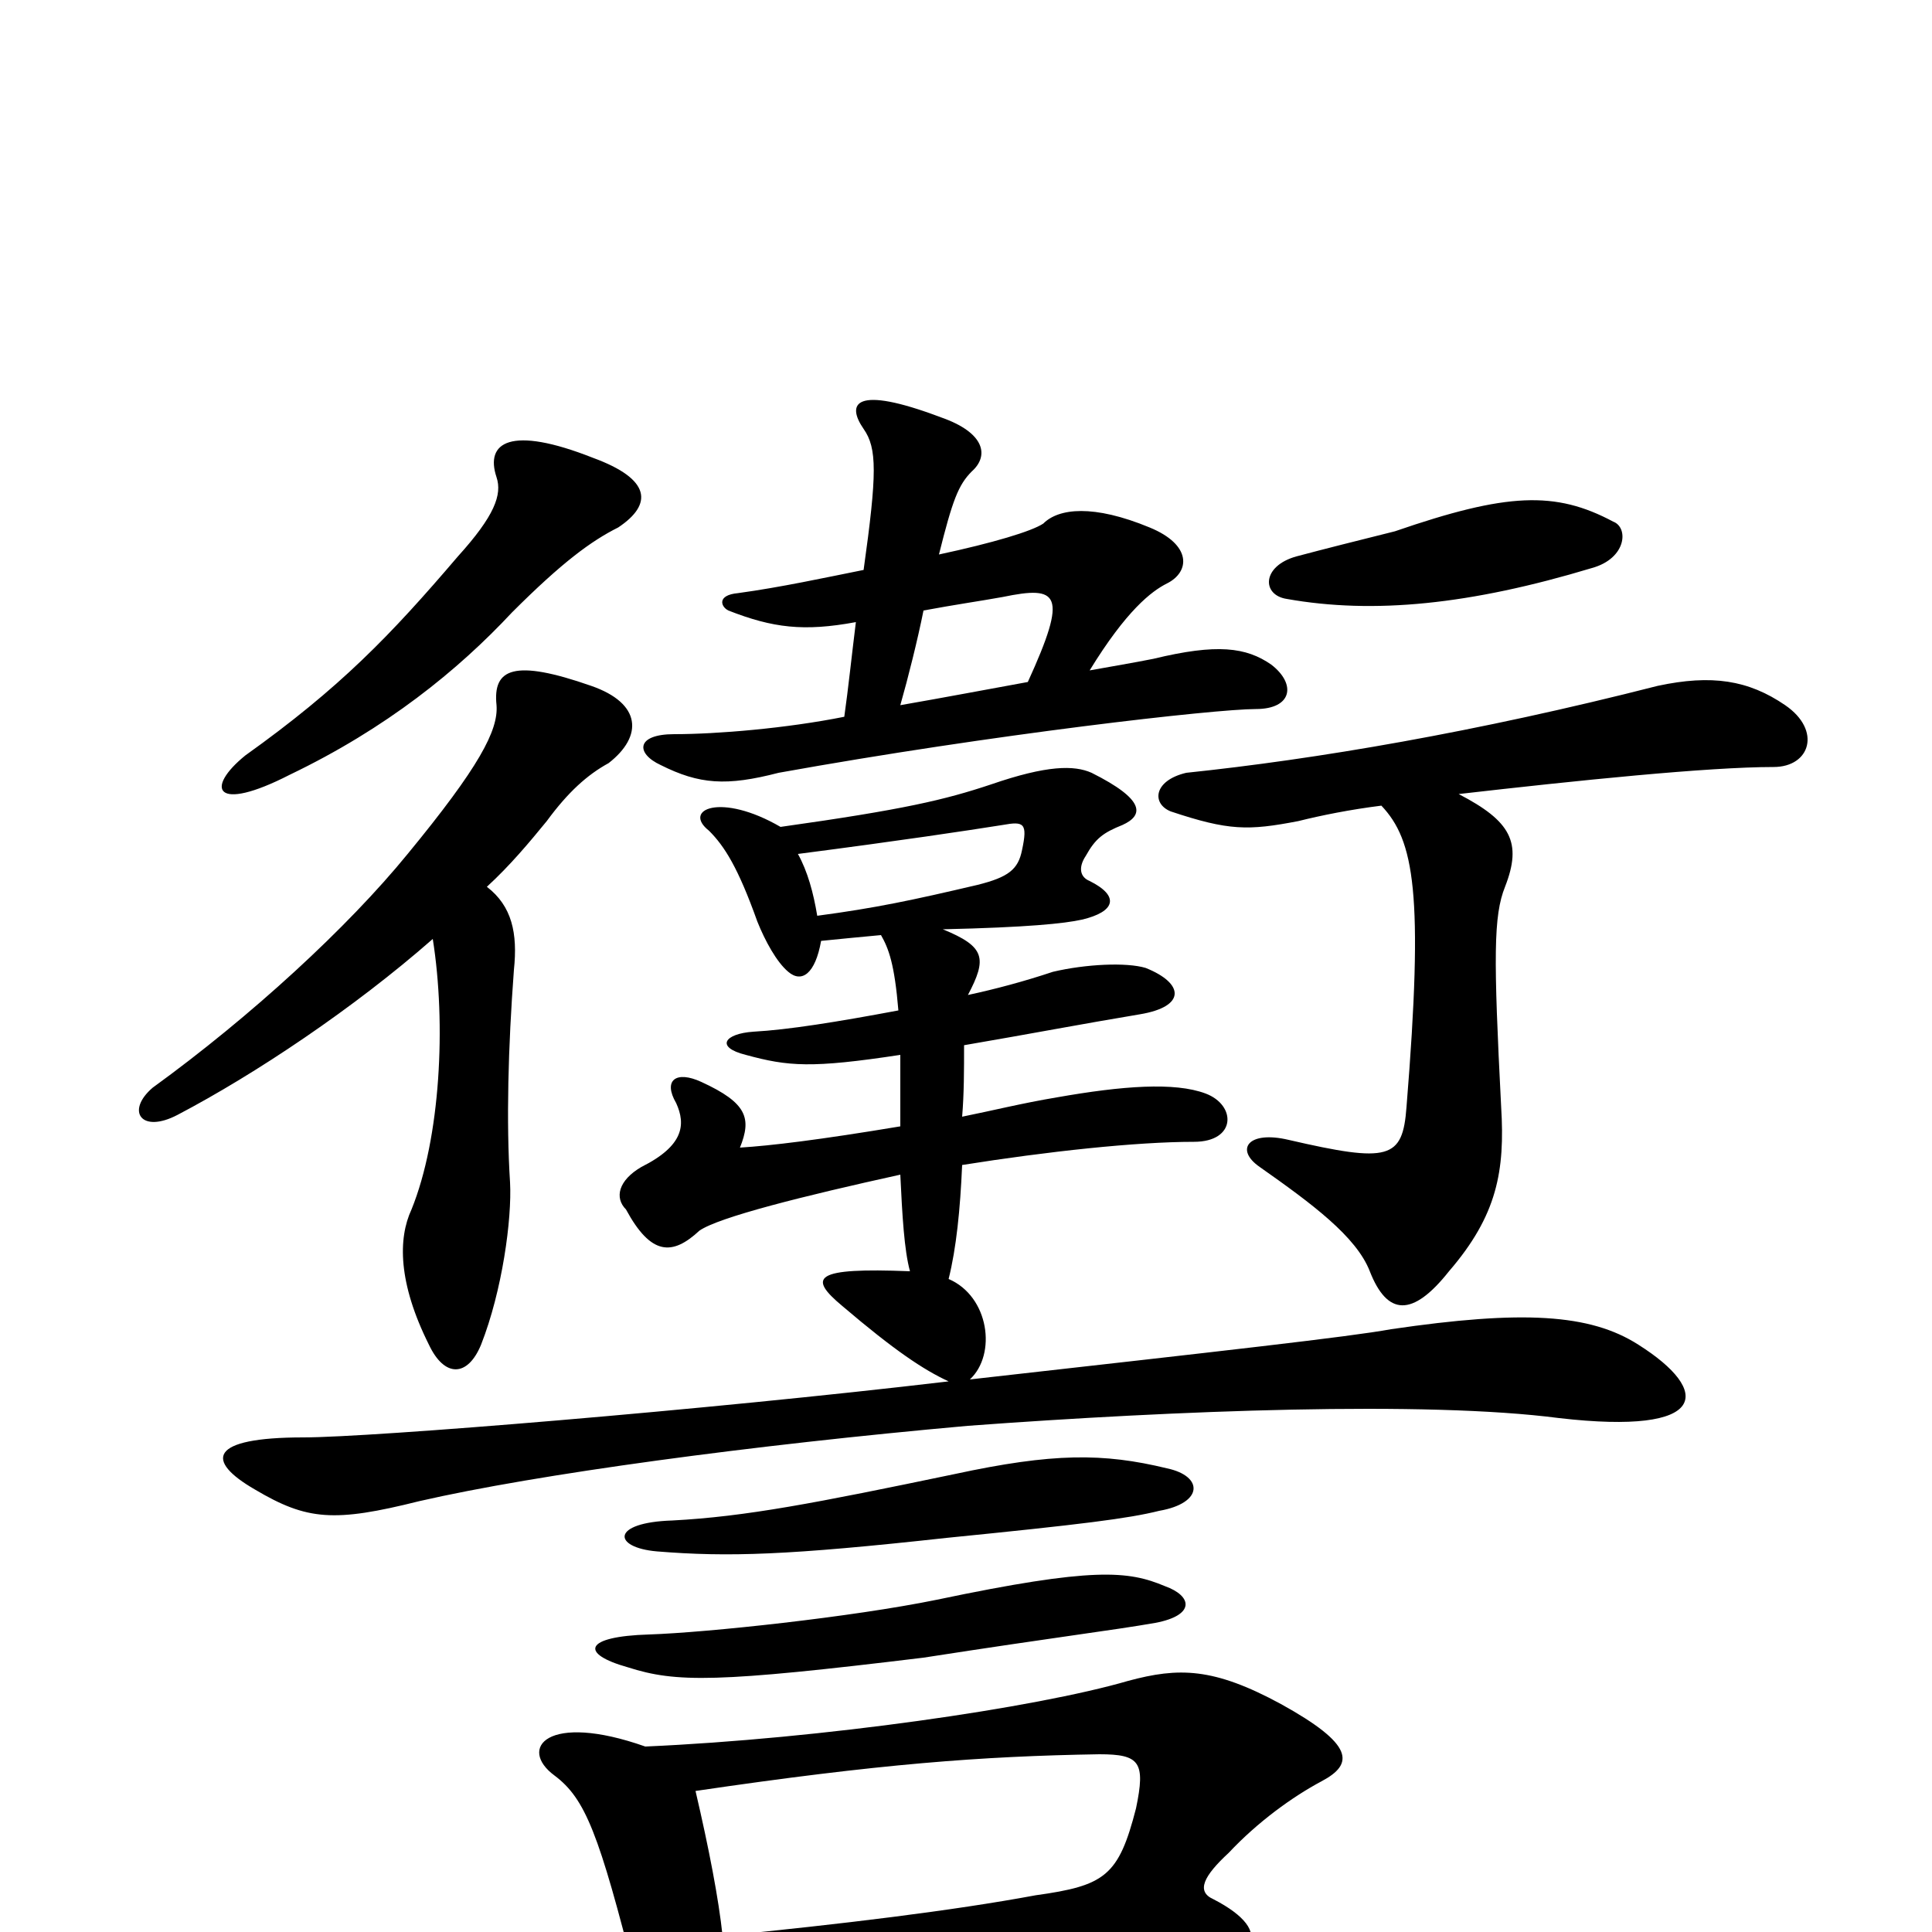 <svg xmlns="http://www.w3.org/2000/svg" viewBox="0 -1000 1000 1000">
	<path fill="#000000" d="M374 2C372 -17 367 -43 360 -73C455 -87 508 -91 569 -92C590 -92 593 -88 588 -64C579 -29 572 -24 536 -19C493 -11 435 -4 374 2ZM334 -96C283 -114 268 -95 287 -81C303 -69 310 -51 329 24C338 62 351 74 362 71C373 67 378 53 377 29C455 26 562 22 604 19C652 17 661 0 628 -17C619 -21 623 -29 636 -41C651 -57 669 -70 684 -78C701 -87 701 -97 663 -118C628 -137 610 -137 584 -130C536 -116 425 -100 334 -96ZM603 -179C584 -187 566 -189 485 -172C441 -163 366 -155 336 -154C302 -153 300 -144 325 -137C350 -129 371 -129 478 -142C549 -153 575 -156 598 -160C619 -164 617 -174 603 -179ZM604 -240C571 -248 545 -248 494 -237C422 -222 386 -215 348 -213C316 -212 317 -199 340 -197C377 -194 408 -195 490 -204C560 -211 584 -214 600 -218C623 -222 623 -236 604 -240ZM224 -514C231 -470 228 -411 213 -374C206 -359 206 -336 222 -304C230 -287 242 -287 249 -304C260 -332 265 -369 264 -388C262 -419 263 -458 266 -498C268 -517 265 -531 252 -541C264 -552 274 -564 283 -575C294 -590 304 -599 315 -605C333 -619 332 -636 306 -645C266 -659 255 -654 257 -635C258 -622 248 -603 211 -558C180 -520 130 -474 79 -437C65 -425 73 -413 92 -423C132 -444 183 -478 224 -514ZM423 -526C421 -538 418 -549 413 -558C467 -565 500 -570 519 -573C530 -575 532 -574 529 -560C527 -550 522 -546 506 -542C472 -534 453 -530 423 -526ZM404 -572C373 -590 353 -581 367 -570C375 -562 382 -551 392 -523C396 -513 402 -502 408 -497C415 -491 422 -496 425 -513C435 -514 445 -515 456 -516C460 -509 463 -501 465 -477C433 -471 408 -467 390 -466C375 -465 370 -458 386 -454C408 -448 420 -447 466 -454C466 -444 466 -432 466 -417C424 -410 399 -407 383 -406C389 -421 387 -429 363 -440C350 -446 343 -441 350 -429C355 -418 354 -407 332 -396C320 -389 318 -380 324 -374C337 -350 348 -350 362 -363C372 -370 416 -381 466 -392C467 -371 468 -353 471 -342C421 -344 418 -339 436 -324C463 -301 478 -291 491 -285C364 -270 192 -256 157 -256C108 -256 106 -244 132 -229C159 -213 173 -212 217 -223C278 -237 389 -252 501 -262C609 -270 738 -275 807 -266C885 -257 886 -280 848 -304C823 -320 788 -322 720 -312C698 -308 635 -301 502 -286C516 -299 512 -329 491 -338C495 -354 497 -374 498 -397C542 -404 588 -409 618 -409C640 -409 640 -428 624 -434C608 -440 581 -438 547 -432C529 -429 513 -425 498 -422C499 -434 499 -446 499 -459C534 -465 560 -470 590 -475C614 -479 613 -491 593 -499C583 -502 562 -501 545 -497C530 -492 515 -488 501 -485C511 -504 510 -510 488 -519C532 -520 551 -522 560 -524C577 -528 580 -536 564 -544C559 -546 558 -551 562 -557C567 -566 571 -569 581 -573C592 -578 593 -586 565 -600C556 -604 542 -604 513 -594C489 -586 468 -581 404 -572ZM715 -583C732 -565 737 -538 728 -427C726 -400 719 -398 667 -410C646 -415 639 -405 652 -396C679 -377 702 -360 709 -342C718 -319 731 -318 750 -342C775 -371 779 -394 777 -427C773 -505 773 -526 779 -541C788 -564 782 -575 755 -589C816 -596 884 -603 918 -603C937 -603 943 -622 924 -635C905 -648 886 -651 858 -645C764 -621 681 -607 614 -600C597 -596 596 -584 606 -580C636 -570 646 -570 672 -575C684 -578 699 -581 715 -583ZM320 -727C338 -739 337 -752 307 -763C264 -780 251 -771 257 -753C260 -744 256 -733 237 -712C202 -671 176 -644 127 -609C106 -592 111 -579 150 -599C200 -623 237 -653 265 -683C291 -709 306 -720 320 -727ZM478 -684C494 -687 508 -689 519 -691C548 -697 553 -693 532 -647C510 -643 489 -639 466 -635C470 -649 475 -669 478 -684ZM447 -705C427 -701 404 -696 382 -693C371 -692 373 -686 377 -684C400 -675 416 -673 443 -678C441 -662 439 -643 437 -629C407 -623 371 -620 349 -620C329 -620 329 -610 342 -604C362 -594 376 -593 403 -600C514 -620 629 -633 650 -633C669 -633 671 -646 658 -656C645 -665 630 -667 597 -659C587 -657 575 -655 564 -653C583 -684 596 -694 604 -698C616 -704 617 -718 595 -727C566 -739 548 -737 540 -729C534 -725 514 -719 486 -713C493 -741 496 -749 503 -756C512 -764 510 -776 487 -784C442 -801 438 -791 447 -778C454 -768 454 -755 447 -705ZM835 -730C805 -746 780 -745 722 -725C702 -720 686 -716 671 -712C653 -707 653 -692 666 -690C711 -682 761 -687 824 -706C842 -711 843 -727 835 -730Z"/>
</svg>